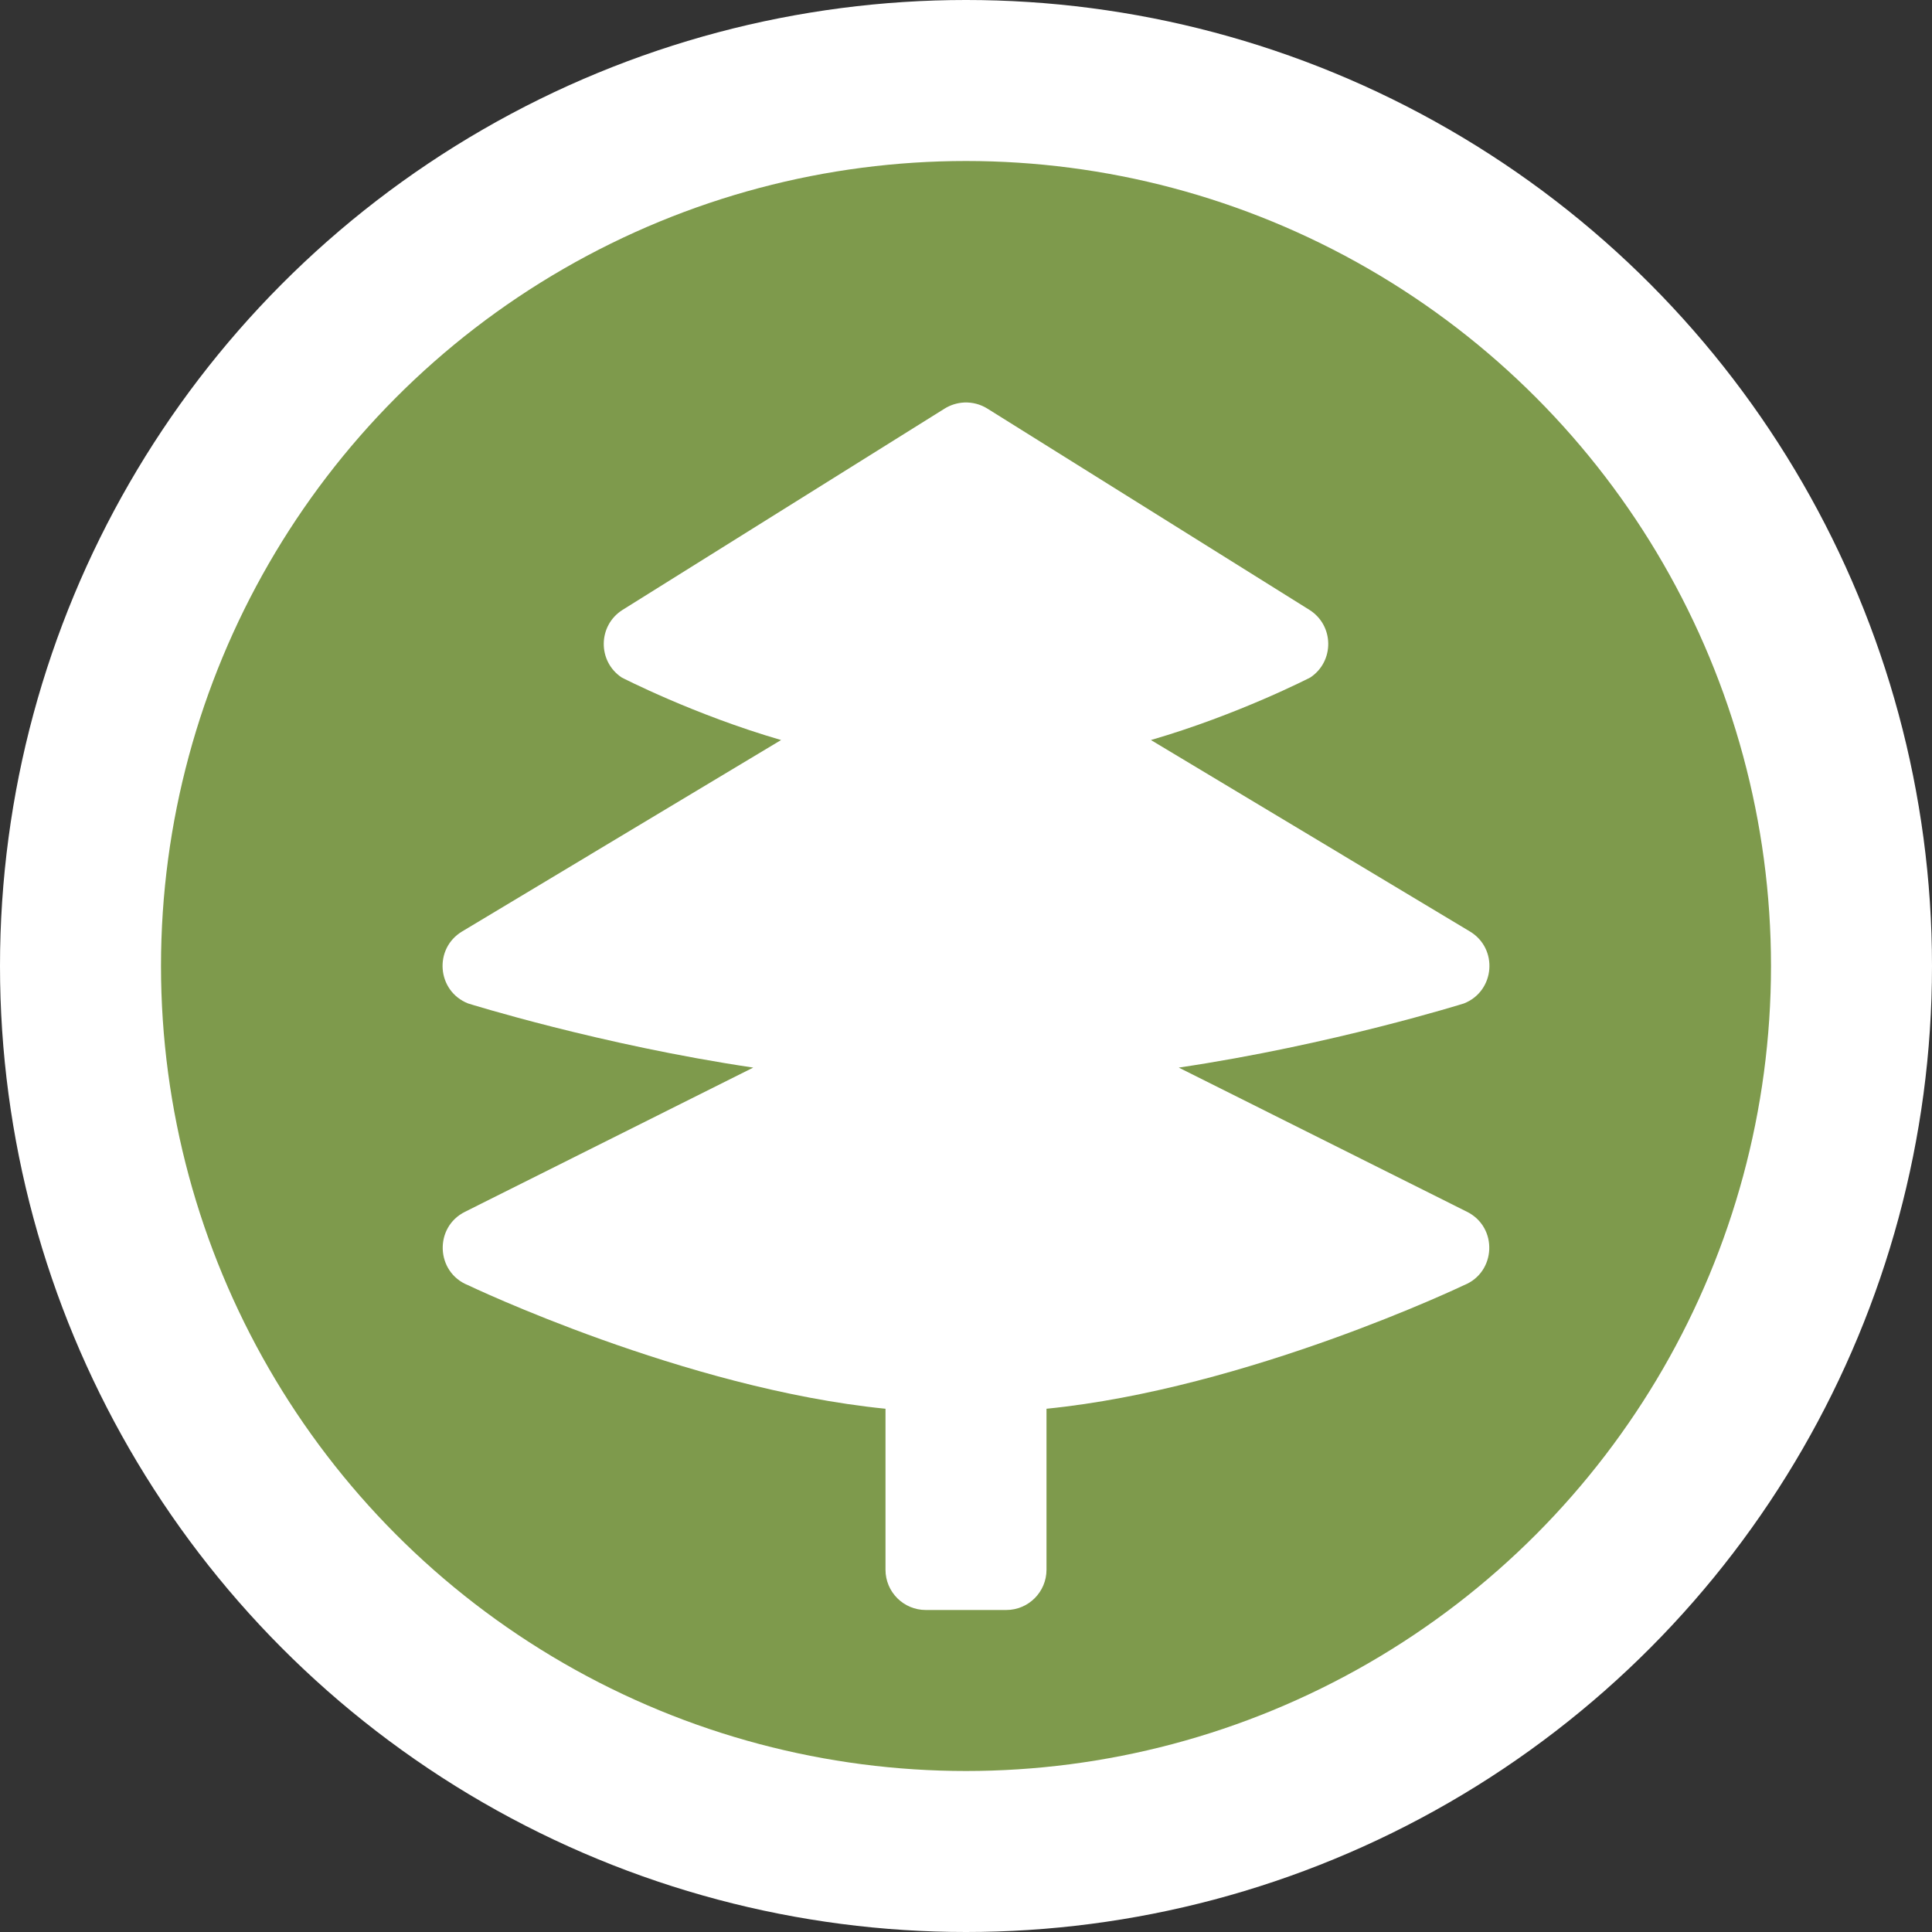 <?xml version="1.0" encoding="UTF-8" standalone="no"?>
<svg
   xmlns:dc="http://purl.org/dc/elements/1.1/"
   xmlns:cc="http://creativecommons.org/ns#"
   xmlns:rdf="http://www.w3.org/1999/02/22-rdf-syntax-ns#"
   xmlns:svg="http://www.w3.org/2000/svg"
   xmlns="http://www.w3.org/2000/svg"
   id="svg2"
   width="24"
   height="24"
   viewBox="0 0 24 24"
   version="1.1">
  <rect x="0" y="0" width="24" height="24" fill="#333333" stroke="none"/>
  <defs
     id="defs12" />
  <ellipse
     id="ellipse4"
     ry="12"
     rx="12"
     cy="12"
     cx="12"
     style="fill:#ffffff;stroke:none;" />
  <ellipse
     id="ellipse6"
     ry="10"
     rx="10"
     cy="12"
     cx="12"
     style="fill:#7e9a4c;stroke:none;" />
  <g
     id="g8"
     transform="translate(4.5,5)">
    <defs     id="defs9569" /><path     id="path10181"     d="M 7.479,0 C 7.392,0.004 7.308,0.03 7.234,0.076 l -4,2.5 C 2.927,2.769 2.921,3.215 3.223,3.416 c 0,0 0.895,0.462 1.98,0.777 L 1.242,6.57 c -0.357,0.213 -0.314,0.742 0.072,0.895 0,0 1.643,0.515 3.543,0.797 L 1.277,10.053 c -0.387,0.192 -0.364,0.752 0.037,0.912 0,0 2.686,1.285 5.186,1.535 l 3e-7,2 c 2.76e-5,0.276 0.224,0.5 0.5,0.5 l 1,0 c 0.276,-2.8e-5 0.5,-0.224 0.5,-0.5 l 0,-2 c 2.5,-0.25 5.186,-1.535 5.186,-1.535 0.401,-0.16 0.424,-0.72 0.037,-0.912 L 10.143,8.262 c 1.9,-0.282 3.543,-0.797 3.543,-0.797 0.386,-0.153 0.429,-0.682 0.072,-0.895 L 9.797,4.193 C 10.882,3.878 11.777,3.416 11.777,3.416 12.079,3.215 12.073,2.769 11.766,2.576 l -4,-2.5 C 7.68,0.022 7.58,-0.004 7.479,0 Z"     style="color:#000000;font-style:normal;font-variant:normal;font-weight:normal;font-stretch:normal;font-size:medium;line-height:normal;font-family:sans-serif;text-indent:0;text-align:start;text-decoration:none;text-decoration-line:none;text-decoration-style:solid;text-decoration-color:#000000;letter-spacing:normal;word-spacing:normal;text-transform:none;direction:ltr;block-progression:tb;writing-mode:lr-tb;baseline-shift:baseline;text-anchor:start;white-space:normal;shape-padding:0;clip-rule:nonzero;display:inline;overflow:visible;visibility:visible;opacity:1;isolation:auto;mix-blend-mode:normal;color-interpolation:sRGB;color-interpolation-filters:linearRGB;solid-color:#000000;solid-opacity:1;fill:#ffffff;fill-opacity:1;fill-rule:nonzero;stroke:none;stroke-width:1;stroke-linecap:round;stroke-linejoin:round;stroke-miterlimit:4;stroke-dasharray:none;stroke-dashoffset:0;stroke-opacity:1;color-rendering:auto;image-rendering:auto;shape-rendering:auto;text-rendering:auto;enable-background:accumulate" />
  </g>
</svg>
